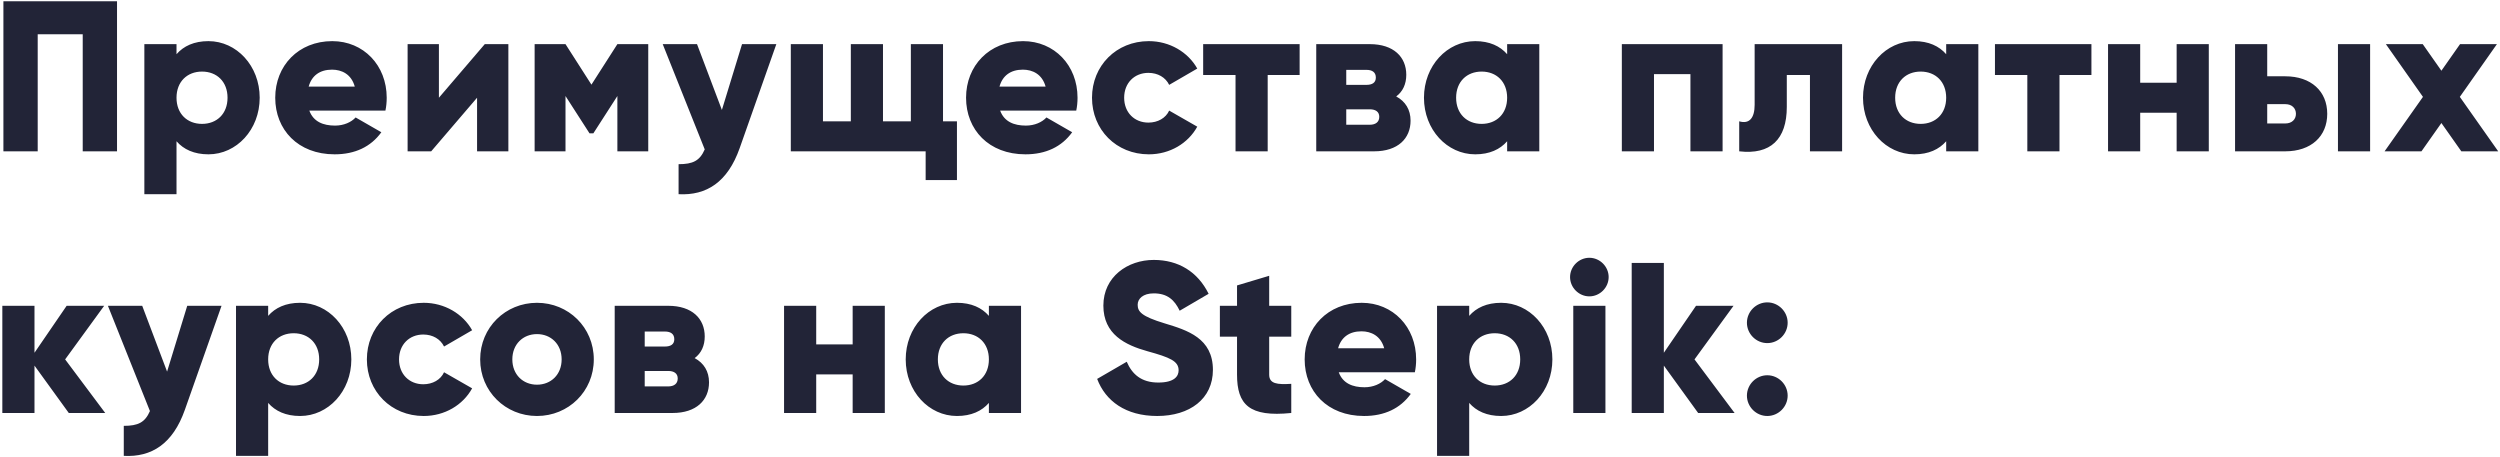 <?xml version="1.0" encoding="UTF-8"?> <svg xmlns="http://www.w3.org/2000/svg" xmlns:xlink="http://www.w3.org/1999/xlink" width="793px" height="145px" viewBox="0 0 793 145"> <!-- Generator: Sketch 63.1 (92452) - https://sketch.com --> <title>ПреимуществаплатныхкурсовнаStepik:</title> <desc>Created with Sketch.</desc> <g id="Page-1" stroke="none" stroke-width="1" fill="none" fill-rule="evenodd"> <path d="M11.96,48 L11.96,10.872 L26.24,10.872 L26.24,48 L37.12,48 L37.12,0.4 L1.08,0.4 L1.08,48 L11.96,48 Z M55.99,61.6 L55.99,44.804 C58.234,47.388 61.566,48.952 66.122,48.952 C75.03,48.952 82.374,41.132 82.374,31 C82.374,20.868 75.03,13.048 66.122,13.048 C61.566,13.048 58.234,14.612 55.99,17.196 L55.99,14 L45.79,14 L45.79,61.6 L55.99,61.6 Z M64.082,39.296 C59.39,39.296 55.99,36.1 55.99,31 C55.99,25.9 59.39,22.704 64.082,22.704 C68.774,22.704 72.174,25.9 72.174,31 C72.174,36.1 68.774,39.296 64.082,39.296 Z M106.14,48.952 C112.6,48.952 117.632,46.572 120.964,41.948 L112.804,37.256 C111.444,38.752 109.064,39.84 106.276,39.84 C102.536,39.84 99.408,38.616 98.116,35.08 L122.256,35.08 C122.528,33.788 122.664,32.428 122.664,31 C122.664,20.732 115.32,13.048 105.392,13.048 C94.648,13.048 87.304,20.868 87.304,31 C87.304,41.132 94.512,48.952 106.14,48.952 Z M112.532,27.464 L97.912,27.464 C98.864,23.996 101.448,22.092 105.324,22.092 C108.384,22.092 111.444,23.52 112.532,27.464 Z M136.774,48 L151.326,31 L151.326,48 L161.254,48 L161.254,14 L153.774,14 L139.222,31 L139.222,14 L129.294,14 L129.294,48 L136.774,48 Z M179.376,48 L179.376,30.456 L186.992,42.288 L188.216,42.288 L195.832,30.456 L195.832,48 L205.624,48 L205.624,14 L195.832,14 L187.604,26.852 L179.376,14 L169.584,14 L169.584,48 L179.376,48 Z M234.626,46.98 L246.254,14 L235.374,14 L228.982,34.876 L221.094,14 L210.214,14 L223.542,47.388 C221.978,50.992 219.802,52.08 215.246,52.08 L215.246,61.6 C224.086,62.076 230.818,57.792 234.626,46.98 Z M303.544,57.112 L303.544,38.48 L299.124,38.48 L299.124,14 L288.924,14 L288.924,38.48 L280.084,38.48 L280.084,14 L269.884,14 L269.884,38.48 L261.044,38.48 L261.044,14 L250.844,14 L250.844,48 L293.616,48 L293.616,57.112 L303.544,57.112 Z M325.27,48.952 C331.73,48.952 336.762,46.572 340.094,41.948 L331.934,37.256 C330.574,38.752 328.194,39.84 325.406,39.84 C321.666,39.84 318.538,38.616 317.246,35.08 L341.386,35.08 C341.658,33.788 341.794,32.428 341.794,31 C341.794,20.732 334.45,13.048 324.522,13.048 C313.778,13.048 306.434,20.868 306.434,31 C306.434,41.132 313.642,48.952 325.27,48.952 Z M331.662,27.464 L317.042,27.464 C317.994,23.996 320.578,22.092 324.454,22.092 C327.514,22.092 330.574,23.52 331.662,27.464 Z M364.404,48.952 C371.068,48.952 376.848,45.484 379.772,40.18 L370.864,35.08 C369.776,37.46 367.26,38.888 364.268,38.888 C359.848,38.888 356.584,35.692 356.584,31 C356.584,26.308 359.848,23.112 364.268,23.112 C367.26,23.112 369.708,24.54 370.864,26.92 L379.772,21.752 C376.848,16.516 371,13.048 364.404,13.048 C354.068,13.048 346.384,20.868 346.384,31 C346.384,41.132 354.068,48.952 364.404,48.952 Z M402.11,48 L402.11,23.792 L412.242,23.792 L412.242,14 L381.642,14 L381.642,23.792 L391.91,23.792 L391.91,48 L402.11,48 Z M435.872,48 C443.42,48 447.432,43.92 447.432,38.276 C447.432,34.808 445.8,32.156 442.876,30.592 C444.984,29.028 446.072,26.648 446.072,23.724 C446.072,18.08 442.06,14 434.512,14 L417.512,14 L417.512,48 L435.872,48 Z M433.424,26.92 L427.032,26.92 L427.032,22.16 L433.424,22.16 C435.26,22.16 436.416,22.908 436.416,24.608 C436.416,26.24 435.26,26.92 433.424,26.92 Z M434.512,39.568 L427.032,39.568 L427.032,34.672 L434.512,34.672 C436.28,34.672 437.504,35.42 437.504,37.052 C437.504,38.752 436.28,39.568 434.512,39.568 Z M467.934,48.952 C472.49,48.952 475.822,47.388 478.066,44.804 L478.066,48 L488.266,48 L488.266,14 L478.066,14 L478.066,17.196 C475.822,14.612 472.49,13.048 467.934,13.048 C459.026,13.048 451.682,20.868 451.682,31 C451.682,41.132 459.026,48.952 467.934,48.952 Z M469.974,39.296 C465.282,39.296 461.882,36.1 461.882,31 C461.882,25.9 465.282,22.704 469.974,22.704 C474.666,22.704 478.066,25.9 478.066,31 C478.066,36.1 474.666,39.296 469.974,39.296 Z M524.646,48 L524.646,23.52 L536.206,23.52 L536.206,48 L546.406,48 L546.406,14 L514.446,14 L514.446,48 L524.646,48 Z M566.772,33.924 L566.772,23.792 L574.116,23.792 L574.116,48 L584.316,48 L584.316,14 L556.572,14 L556.572,33.244 C556.572,37.46 554.872,39.432 551.676,38.48 L551.676,48 C561.604,49.156 566.772,44.192 566.772,33.924 Z M607.198,48.952 C611.754,48.952 615.086,47.388 617.33,44.804 L617.33,48 L627.53,48 L627.53,14 L617.33,14 L617.33,17.196 C615.086,14.612 611.754,13.048 607.198,13.048 C598.29,13.048 590.946,20.868 590.946,31 C590.946,41.132 598.29,48.952 607.198,48.952 Z M609.238,39.296 C604.546,39.296 601.146,36.1 601.146,31 C601.146,25.9 604.546,22.704 609.238,22.704 C613.93,22.704 617.33,25.9 617.33,31 C617.33,36.1 613.93,39.296 609.238,39.296 Z M653.268,48 L653.268,23.792 L663.4,23.792 L663.4,14 L632.8,14 L632.8,23.792 L643.068,23.792 L643.068,48 L653.268,48 Z M678.87,48 L678.87,35.76 L690.43,35.76 L690.43,48 L700.63,48 L700.63,14 L690.43,14 L690.43,26.24 L678.87,26.24 L678.87,14 L668.67,14 L668.67,48 L678.87,48 Z M724.872,48 C733.1,48 738.2,43.24 738.2,36.1 C738.2,28.96 733.1,24.2 724.872,24.2 L719.16,24.2 L719.16,14 L708.96,14 L708.96,48 L724.872,48 Z M751.8,48 L751.8,14 L741.6,14 L741.6,48 L751.8,48 Z M724.94,39.16 L719.16,39.16 L719.16,33.04 L724.94,33.04 C726.98,33.04 728.272,34.332 728.272,36.1 C728.272,37.868 726.98,39.16 724.94,39.16 Z M768.086,48 L774.41,39.024 L780.734,48 L792.43,48 L780.258,30.728 L792.022,14 L780.326,14 L774.41,22.432 L768.494,14 L756.798,14 L768.562,30.728 L756.39,48 L768.086,48 Z M10.94,131 L10.94,115.972 L21.82,131 L33.38,131 L20.664,114 L33.04,97 L21.14,97 L10.94,111.892 L10.94,97 L0.74,97 L0.74,131 L10.94,131 Z M58.642,129.98 L70.27,97 L59.39,97 L52.998,117.876 L45.11,97 L34.23,97 L47.558,130.388 C45.994,133.992 43.818,135.08 39.262,135.08 L39.262,144.6 C48.102,145.076 54.834,140.792 58.642,129.98 Z M85.06,144.6 L85.06,127.804 C87.304,130.388 90.636,131.952 95.192,131.952 C104.1,131.952 111.444,124.132 111.444,114 C111.444,103.868 104.1,96.048 95.192,96.048 C90.636,96.048 87.304,97.612 85.06,100.196 L85.06,97 L74.86,97 L74.86,144.6 L85.06,144.6 Z M93.152,122.296 C88.46,122.296 85.06,119.1 85.06,114 C85.06,108.9 88.46,105.704 93.152,105.704 C97.844,105.704 101.244,108.9 101.244,114 C101.244,119.1 97.844,122.296 93.152,122.296 Z M134.394,131.952 C141.058,131.952 146.838,128.484 149.762,123.18 L140.854,118.08 C139.766,120.46 137.25,121.888 134.258,121.888 C129.838,121.888 126.574,118.692 126.574,114 C126.574,109.308 129.838,106.112 134.258,106.112 C137.25,106.112 139.698,107.54 140.854,109.92 L149.762,104.752 C146.838,99.516 140.99,96.048 134.394,96.048 C124.058,96.048 116.374,103.868 116.374,114 C116.374,124.132 124.058,131.952 134.394,131.952 Z M170.332,131.952 C180.328,131.952 188.352,124.132 188.352,114 C188.352,103.868 180.328,96.048 170.332,96.048 C160.336,96.048 152.312,103.868 152.312,114 C152.312,124.132 160.336,131.952 170.332,131.952 Z M170.332,122.024 C165.912,122.024 162.512,118.828 162.512,114 C162.512,109.172 165.912,105.976 170.332,105.976 C174.752,105.976 178.152,109.172 178.152,114 C178.152,118.828 174.752,122.024 170.332,122.024 Z M213.342,131 C220.89,131 224.902,126.92 224.902,121.276 C224.902,117.808 223.27,115.156 220.346,113.592 C222.454,112.028 223.542,109.648 223.542,106.724 C223.542,101.08 219.53,97 211.982,97 L194.982,97 L194.982,131 L213.342,131 Z M210.894,109.92 L204.502,109.92 L204.502,105.16 L210.894,105.16 C212.73,105.16 213.886,105.908 213.886,107.608 C213.886,109.24 212.73,109.92 210.894,109.92 Z M211.982,122.568 L204.502,122.568 L204.502,117.672 L211.982,117.672 C213.75,117.672 214.974,118.42 214.974,120.052 C214.974,121.752 213.75,122.568 211.982,122.568 Z M258.902,131 L258.902,118.76 L270.462,118.76 L270.462,131 L280.662,131 L280.662,97 L270.462,97 L270.462,109.24 L258.902,109.24 L258.902,97 L248.702,97 L248.702,131 L258.902,131 Z M303.544,131.952 C308.1,131.952 311.432,130.388 313.676,127.804 L313.676,131 L323.876,131 L323.876,97 L313.676,97 L313.676,100.196 C311.432,97.612 308.1,96.048 303.544,96.048 C294.636,96.048 287.292,103.868 287.292,114 C287.292,124.132 294.636,131.952 303.544,131.952 Z M305.584,122.296 C300.892,122.296 297.492,119.1 297.492,114 C297.492,108.9 300.892,105.704 305.584,105.704 C310.276,105.704 313.676,108.9 313.676,114 C313.676,119.1 310.276,122.296 305.584,122.296 Z M367.056,131.952 C377.392,131.952 384.736,126.512 384.736,117.332 C384.736,107.268 376.644,104.752 369.436,102.576 C362.024,100.332 360.868,98.836 360.868,96.66 C360.868,94.756 362.568,93.056 365.968,93.056 C370.32,93.056 372.564,95.164 374.196,98.564 L383.376,93.192 C379.908,86.188 373.788,82.448 365.968,82.448 C357.74,82.448 349.988,87.752 349.988,96.932 C349.988,106.044 356.924,109.444 363.996,111.416 C371.136,113.388 373.856,114.544 373.856,117.468 C373.856,119.304 372.564,121.344 367.396,121.344 C362.024,121.344 359.1,118.692 357.4,114.748 L348.016,120.188 C350.668,127.192 357.06,131.952 367.056,131.952 Z M409.59,131 L409.59,121.752 C405.102,122.024 402.586,121.752 402.586,118.828 L402.586,106.792 L409.59,106.792 L409.59,97 L402.586,97 L402.586,87.48 L392.386,90.54 L392.386,97 L386.946,97 L386.946,106.792 L392.386,106.792 L392.386,118.828 C392.386,128.348 396.262,132.36 409.59,131 Z M432.676,131.952 C439.136,131.952 444.168,129.572 447.5,124.948 L439.34,120.256 C437.98,121.752 435.6,122.84 432.812,122.84 C429.072,122.84 425.944,121.616 424.652,118.08 L448.792,118.08 C449.064,116.788 449.2,115.428 449.2,114 C449.2,103.732 441.856,96.048 431.928,96.048 C421.184,96.048 413.84,103.868 413.84,114 C413.84,124.132 421.048,131.952 432.676,131.952 Z M439.068,110.464 L424.448,110.464 C425.4,106.996 427.984,105.092 431.86,105.092 C434.92,105.092 437.98,106.52 439.068,110.464 Z M466.03,144.6 L466.03,127.804 C468.274,130.388 471.606,131.952 476.162,131.952 C485.07,131.952 492.414,124.132 492.414,114 C492.414,103.868 485.07,96.048 476.162,96.048 C471.606,96.048 468.274,97.612 466.03,100.196 L466.03,97 L455.83,97 L455.83,144.6 L466.03,144.6 Z M474.122,122.296 C469.43,122.296 466.03,119.1 466.03,114 C466.03,108.9 469.43,105.704 474.122,105.704 C478.814,105.704 482.214,108.9 482.214,114 C482.214,119.1 478.814,122.296 474.122,122.296 Z M504.144,94.008 C507.476,94.008 510.264,91.22 510.264,87.888 C510.264,84.556 507.476,81.768 504.144,81.768 C500.812,81.768 498.024,84.556 498.024,87.888 C498.024,91.22 500.812,94.008 504.144,94.008 Z M509.244,131 L509.244,97 L499.044,97 L499.044,131 L509.244,131 Z M527.774,131 L527.774,115.972 L538.654,131 L550.214,131 L537.498,114 L549.874,97 L537.974,97 L527.774,111.892 L527.774,83.4 L517.574,83.4 L517.574,131 L527.774,131 Z M560.584,108.832 C564.12,108.832 567.044,105.908 567.044,102.372 C567.044,98.836 564.12,95.912 560.584,95.912 C557.048,95.912 554.124,98.836 554.124,102.372 C554.124,105.908 557.048,108.832 560.584,108.832 Z M560.584,131.952 C564.12,131.952 567.044,129.028 567.044,125.492 C567.044,121.956 564.12,119.032 560.584,119.032 C557.048,119.032 554.124,121.956 554.124,125.492 C554.124,129.028 557.048,131.952 560.584,131.952 Z" id="ПреимуществаплатныхкурсовнаStepik:" fill="#222437" fill-rule="nonzero"></path> </g> </svg> 